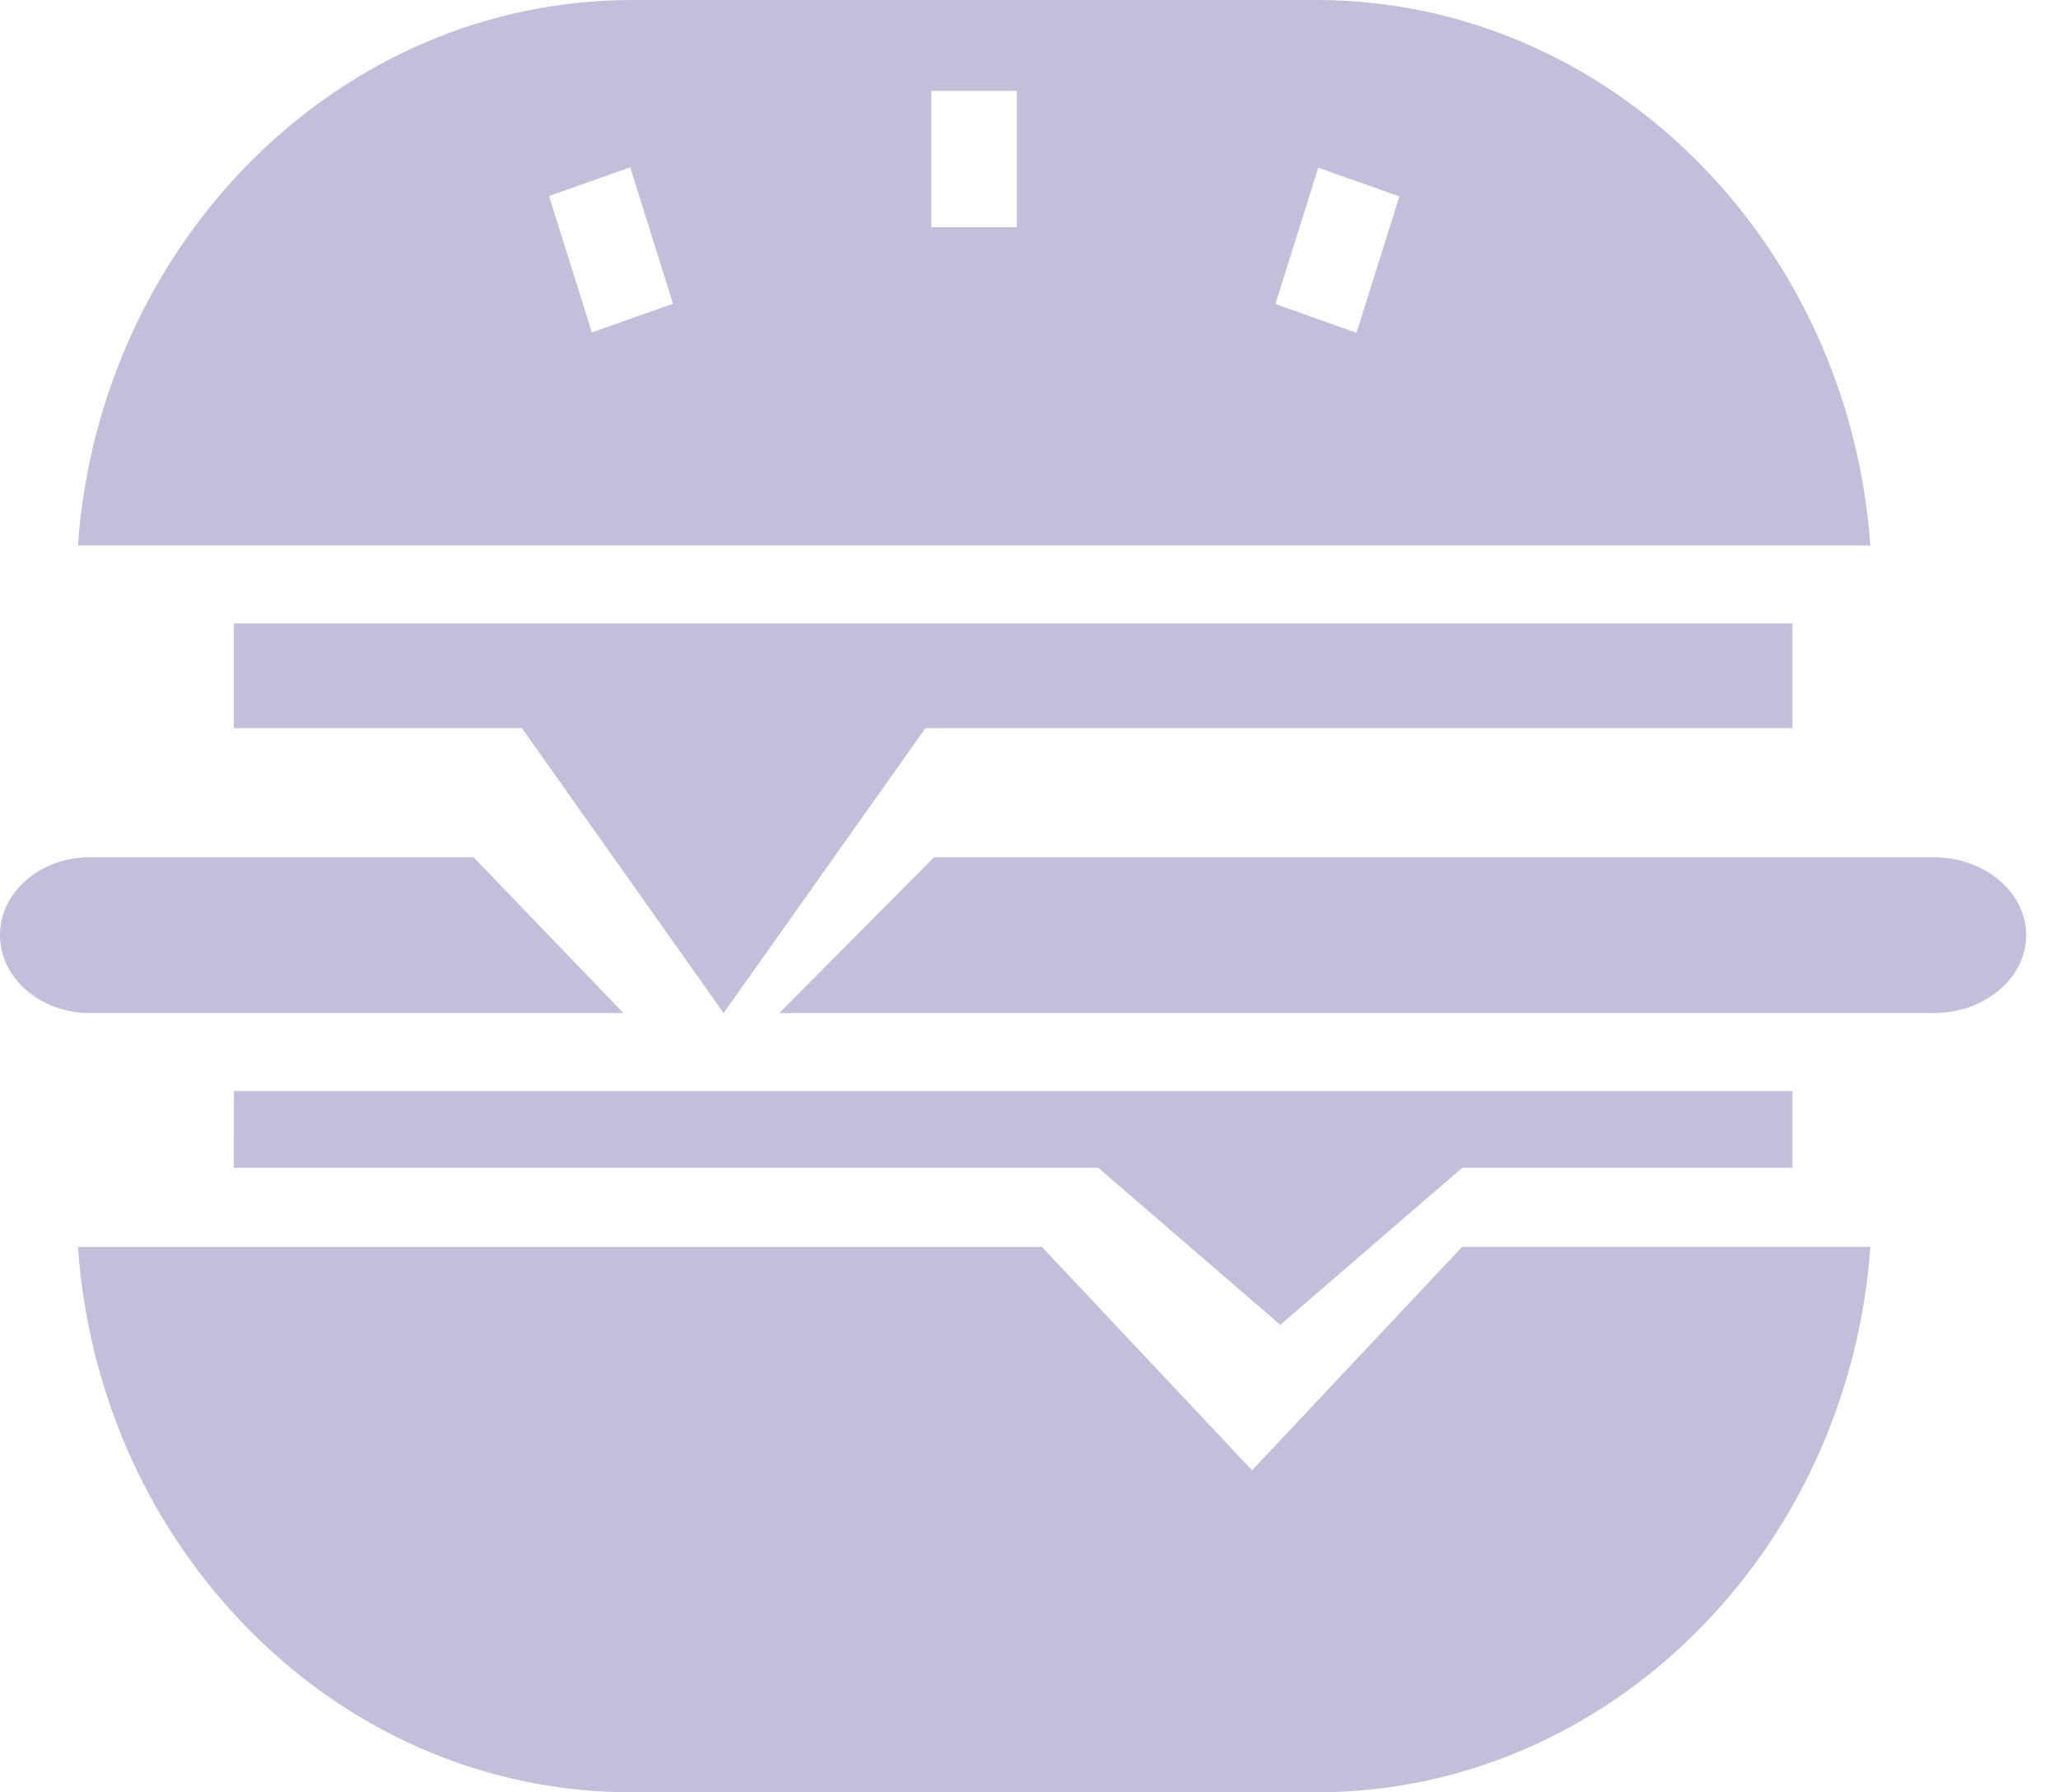 <svg width="31" height="27" viewBox="0 0 31 27" fill="none" xmlns="http://www.w3.org/2000/svg">
<path fill-rule="evenodd" clip-rule="evenodd" d="M1.174 8.217H28.174C27.844 3.628 24.227 5.72205e-06 19.826 5.72205e-06H9.522C5.123 5.72205e-06 1.504 3.628 1.174 8.217ZM8.915 5.008L8.27 2.953L9.493 2.52L10.137 4.575L8.915 5.008ZM20.434 5.013L19.212 4.58L19.857 2.526L21.079 2.959L20.434 5.013ZM14.029 3.423V1.369H15.317V3.423H14.029Z" fill="#C1BFD9"/>
<path fill-rule="evenodd" clip-rule="evenodd" d="M1.354 12.913C0.993 12.913 0.653 13.035 0.396 13.258C0.141 13.479 0 13.774 0 14.088C0 14.735 0.608 15.261 1.354 15.261H9.391L7.133 12.913L1.354 12.913Z" fill="#C1BFD9"/>
<path fill-rule="evenodd" clip-rule="evenodd" d="M11.739 15.261H29.123C29.497 15.261 29.848 15.139 30.113 14.916C30.376 14.695 30.521 14.399 30.521 14.086C30.521 13.439 29.894 12.913 29.123 12.913H14.07L11.739 15.261Z" fill="#C1BFD9"/>
<path fill-rule="evenodd" clip-rule="evenodd" d="M18.86 22.149L15.695 18.784H1.174C1.325 20.905 2.173 22.875 3.601 24.394C5.183 26.075 7.285 27 9.522 27H19.826C24.225 27 27.844 23.372 28.174 18.783H22.024L18.86 22.149Z" fill="#C1BFD9"/>
<path fill-rule="evenodd" clip-rule="evenodd" d="M3.522 17.592H16.544L19.285 19.957L22.026 17.592H27V16.435H3.524L3.522 17.592Z" fill="#C1BFD9"/>
<path fill-rule="evenodd" clip-rule="evenodd" d="M27 9.391H3.522V10.969H7.862L10.9 15.261L13.94 10.969H27L27 9.391Z" fill="#C1BFD9"/>
</svg>
